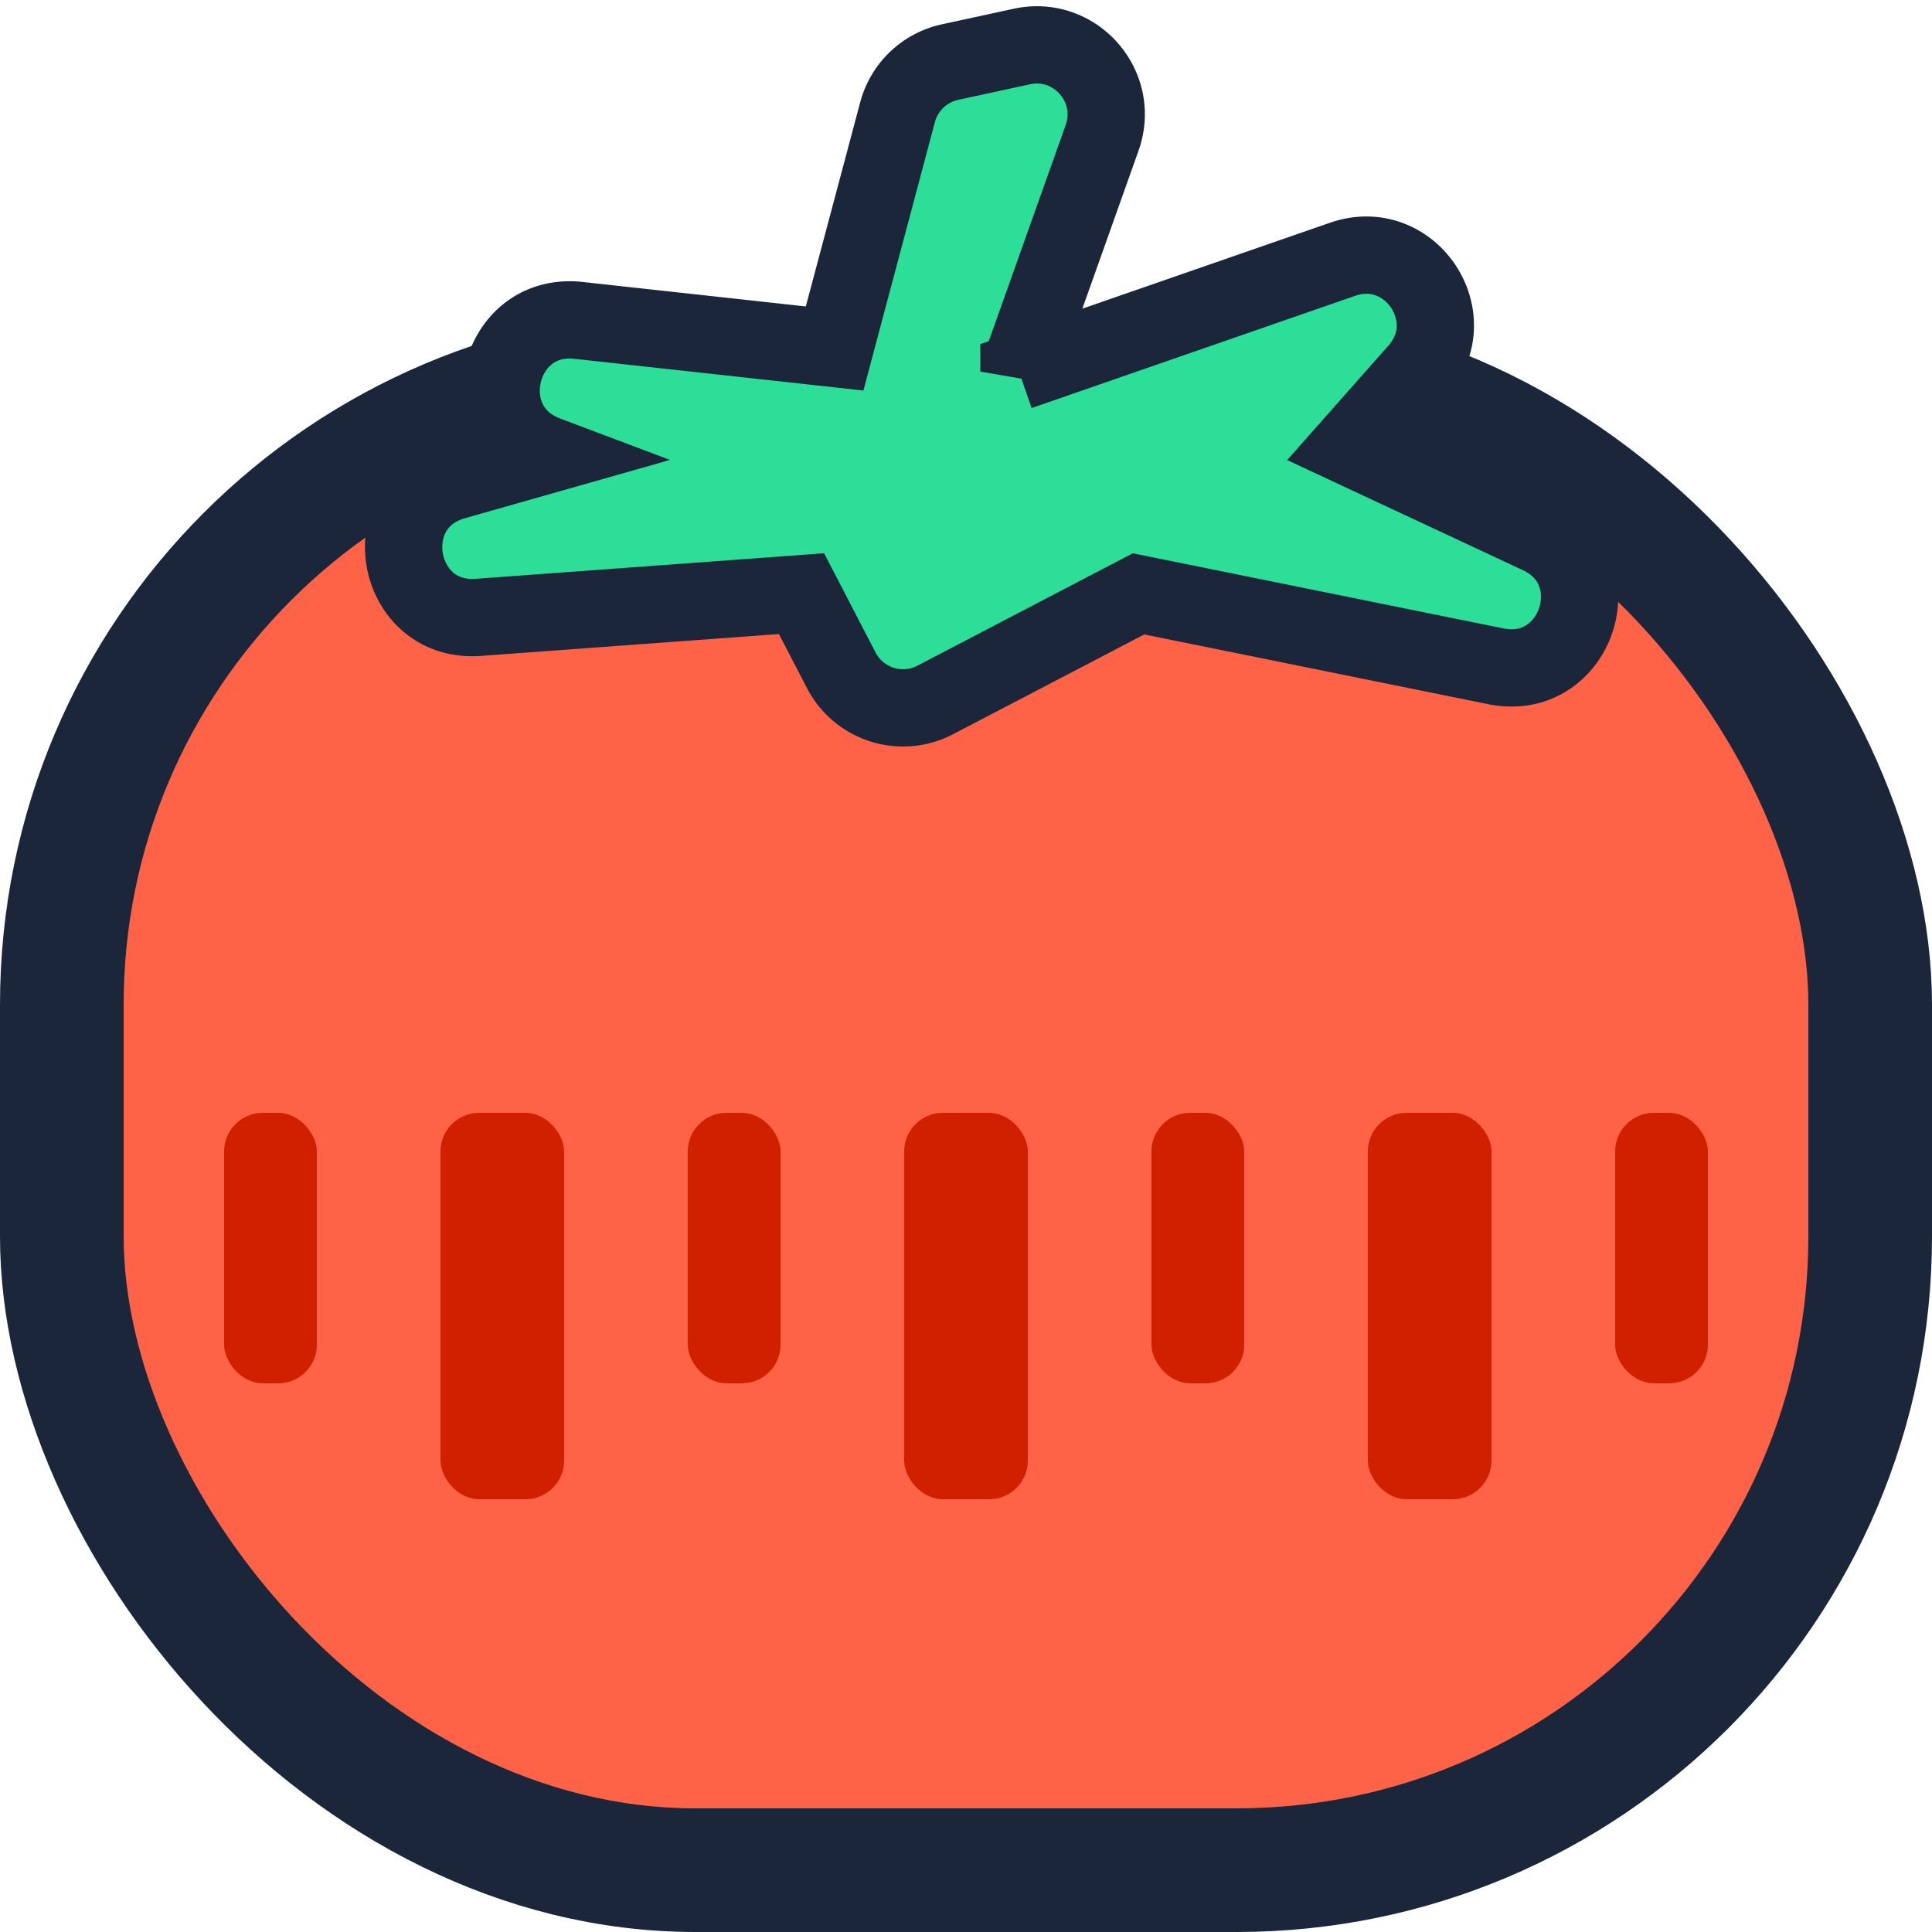 <svg xmlns="http://www.w3.org/2000/svg" fill="none" viewBox="0 0 500 500">
  <rect width="468" height="388" x="16" y="96" fill="tomato" stroke="#1B263B" stroke-width="32" rx="164"/>
  <path fill="#2DDE98" stroke="#1B263B" stroke-width="20" d="m263.705 96.159 21.521-60.496c4.73-13.296-6.984-26.616-20.775-23.624l-18.587 4.033a18.001 18.001 0 0 0-13.578 12.958l-16.288 61.155-66.296-7.272c-21.015-2.305-28.11 27.233-8.341 34.725l.162.061-23.956 6.808c-20.846 5.925-15.376 36.852 6.238 35.267l83.628-6.134 10.294 19.842c4.586 8.839 15.477 12.276 24.305 7.669l52.625-27.462 92.501 18.755c20.887 4.235 30.504-24.929 11.195-33.95l-48.875-22.832 17.368-19.63c12.274-13.87-1.882-35.004-19.38-28.933l-83.761 29.06Z"/>
  <rect width="24" height="70" x="58" y="288" fill="#D12000" rx="10"/>
  <rect width="32" height="100" x="114" y="288" fill="#D12000" rx="10"/>
  <rect width="24" height="70" x="178" y="288" fill="#D12000" rx="10"/>
  <rect width="32" height="100" x="234" y="288" fill="#D12000" rx="10"/>
  <rect width="24" height="70" x="298" y="288" fill="#D12000" rx="10"/>
  <rect width="32" height="100" x="354" y="288" fill="#D12000" rx="10"/>
  <rect width="24" height="70" x="418" y="288" fill="#D12000" rx="10"/>
</svg>
